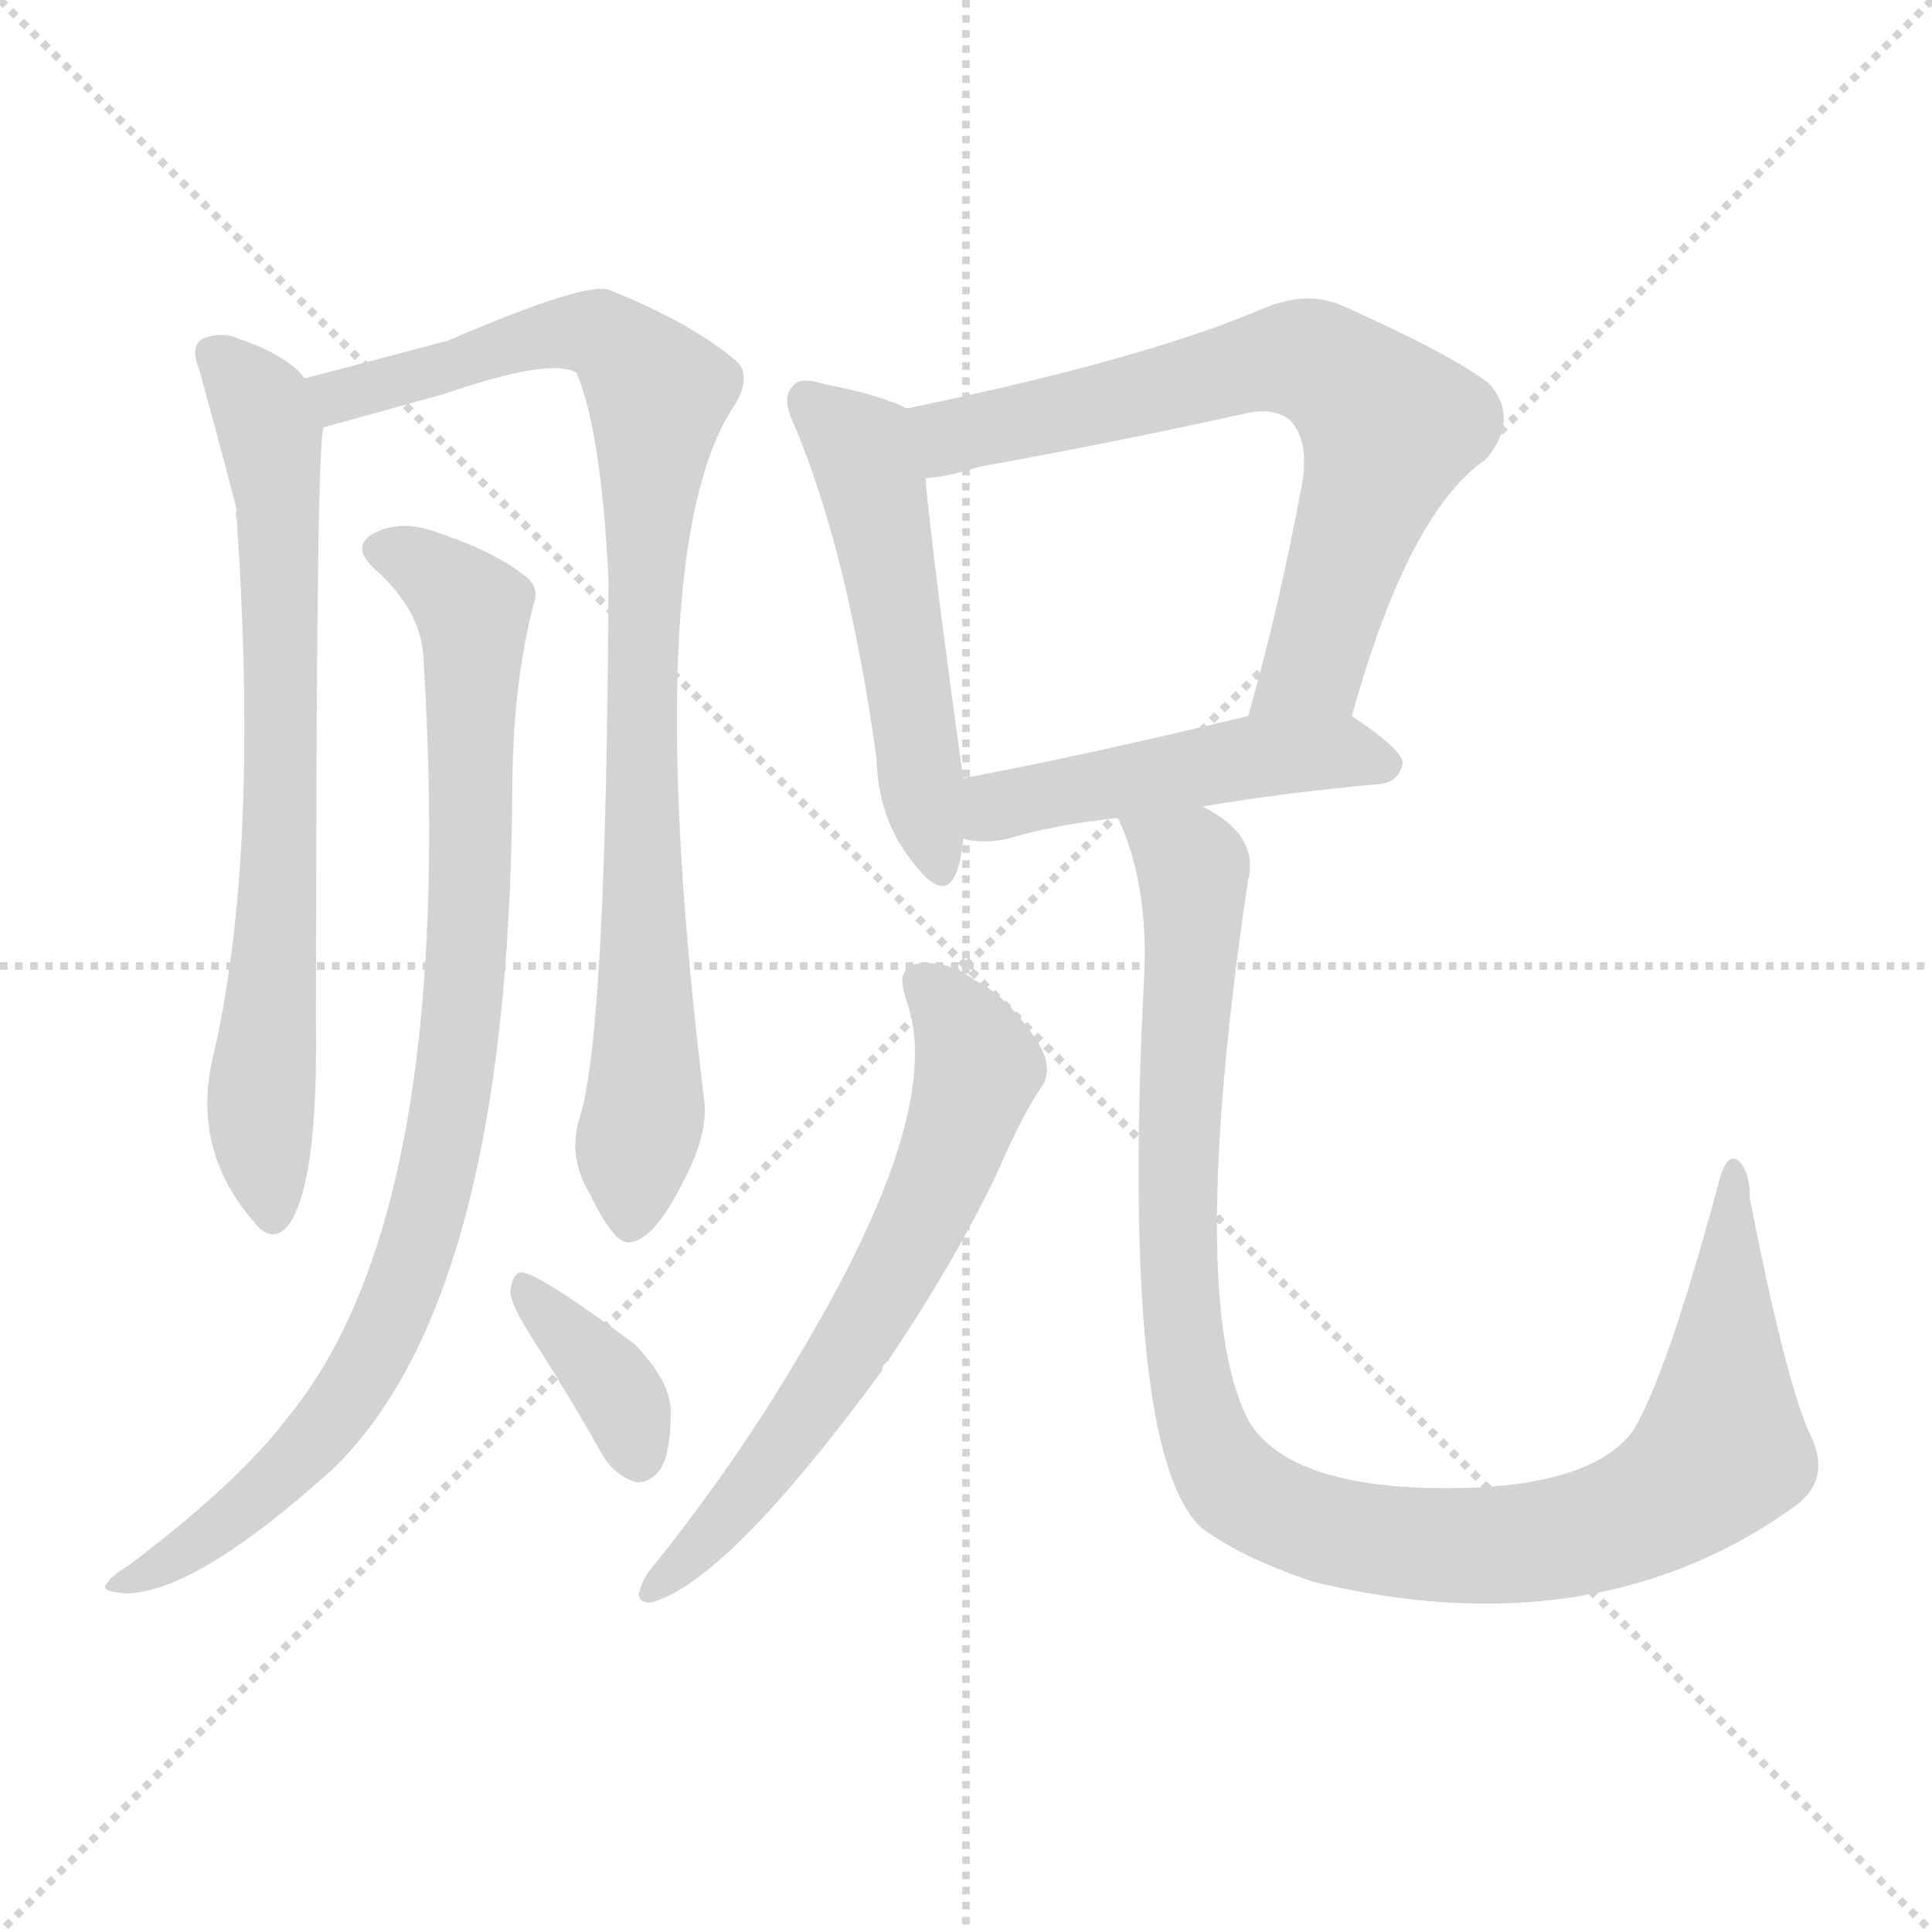 <svg version="1.1" viewBox="0 0 1024 1024" xmlns="http://www.w3.org/2000/svg">
  <g stroke="lightgray" stroke-dasharray="1,1" stroke-width="1" transform="scale(4, 4)">
    <line x1="0" y1="0" x2="256" y2="256"></line>
    <line x1="256" y1="0" x2="0" y2="256"></line>
    <line x1="128" y1="0" x2="128" y2="256"></line>
    <line x1="0" y1="128" x2="256" y2="128"></line>
  </g>
<g transform="scale(1, -1) translate(0, -900)">
   <style type="text/css">
    @keyframes keyframes0 {
      from {
       stroke: blue;
       stroke-dashoffset: 722;
       stroke-width: 128;
       }
       70% {
       animation-timing-function: step-end;
       stroke: blue;
       stroke-dashoffset: 0;
       stroke-width: 128;
       }
       to {
       stroke: black;
       stroke-width: 1024;
       }
       }
       #make-me-a-hanzi-animation-0 {
         animation: keyframes0 0.838s both;
         animation-delay: 0s;
         animation-timing-function: linear;
       }
    @keyframes keyframes1 {
      from {
       stroke: blue;
       stroke-dashoffset: 897;
       stroke-width: 128;
       }
       74% {
       animation-timing-function: step-end;
       stroke: blue;
       stroke-dashoffset: 0;
       stroke-width: 128;
       }
       to {
       stroke: black;
       stroke-width: 1024;
       }
       }
       #make-me-a-hanzi-animation-1 {
         animation: keyframes1 0.98s both;
         animation-delay: 0.838s;
         animation-timing-function: linear;
       }
    @keyframes keyframes2 {
      from {
       stroke: blue;
       stroke-dashoffset: 899;
       stroke-width: 128;
       }
       75% {
       animation-timing-function: step-end;
       stroke: blue;
       stroke-dashoffset: 0;
       stroke-width: 128;
       }
       to {
       stroke: black;
       stroke-width: 1024;
       }
       }
       #make-me-a-hanzi-animation-2 {
         animation: keyframes2 0.982s both;
         animation-delay: 1.818s;
         animation-timing-function: linear;
       }
    @keyframes keyframes3 {
      from {
       stroke: blue;
       stroke-dashoffset: 367;
       stroke-width: 128;
       }
       54% {
       animation-timing-function: step-end;
       stroke: blue;
       stroke-dashoffset: 0;
       stroke-width: 128;
       }
       to {
       stroke: black;
       stroke-width: 1024;
       }
       }
       #make-me-a-hanzi-animation-3 {
         animation: keyframes3 0.549s both;
         animation-delay: 2.799s;
         animation-timing-function: linear;
       }
    @keyframes keyframes4 {
      from {
       stroke: blue;
       stroke-dashoffset: 517;
       stroke-width: 128;
       }
       63% {
       animation-timing-function: step-end;
       stroke: blue;
       stroke-dashoffset: 0;
       stroke-width: 128;
       }
       to {
       stroke: black;
       stroke-width: 1024;
       }
       }
       #make-me-a-hanzi-animation-4 {
         animation: keyframes4 0.671s both;
         animation-delay: 3.348s;
         animation-timing-function: linear;
       }
    @keyframes keyframes5 {
      from {
       stroke: blue;
       stroke-dashoffset: 690;
       stroke-width: 128;
       }
       69% {
       animation-timing-function: step-end;
       stroke: blue;
       stroke-dashoffset: 0;
       stroke-width: 128;
       }
       to {
       stroke: black;
       stroke-width: 1024;
       }
       }
       #make-me-a-hanzi-animation-5 {
         animation: keyframes5 0.812s both;
         animation-delay: 4.019s;
         animation-timing-function: linear;
       }
    @keyframes keyframes6 {
      from {
       stroke: blue;
       stroke-dashoffset: 484;
       stroke-width: 128;
       }
       61% {
       animation-timing-function: step-end;
       stroke: blue;
       stroke-dashoffset: 0;
       stroke-width: 128;
       }
       to {
       stroke: black;
       stroke-width: 1024;
       }
       }
       #make-me-a-hanzi-animation-6 {
         animation: keyframes6 0.644s both;
         animation-delay: 4.83s;
         animation-timing-function: linear;
       }
    @keyframes keyframes7 {
      from {
       stroke: blue;
       stroke-dashoffset: 640;
       stroke-width: 128;
       }
       68% {
       animation-timing-function: step-end;
       stroke: blue;
       stroke-dashoffset: 0;
       stroke-width: 128;
       }
       to {
       stroke: black;
       stroke-width: 1024;
       }
       }
       #make-me-a-hanzi-animation-7 {
         animation: keyframes7 0.771s both;
         animation-delay: 5.474s;
         animation-timing-function: linear;
       }
    @keyframes keyframes8 {
      from {
       stroke: blue;
       stroke-dashoffset: 1054;
       stroke-width: 128;
       }
       77% {
       animation-timing-function: step-end;
       stroke: blue;
       stroke-dashoffset: 0;
       stroke-width: 128;
       }
       to {
       stroke: black;
       stroke-width: 1024;
       }
       }
       #make-me-a-hanzi-animation-8 {
         animation: keyframes8 1.108s both;
         animation-delay: 6.245s;
         animation-timing-function: linear;
       }
</style>
<path d="M 161.5 699.5 Q 152.5 711.5 126.5 720.5 Q 117.5 724.5 107.5 720.5 Q 100.5 716.5 105.5 704.5 Q 123.5 638.5 125.5 629.5 Q 124.5 628.5 125.5 624.5 Q 137.5 447.5 113.5 342.5 Q 100.5 291.5 134.5 252.5 Q 144.5 239.5 153.5 251.5 Q 168.5 273.5 167.5 357.5 Q 167.5 666.5 171.5 673.5 C 173.5 689.5 173.5 689.5 161.5 699.5 Z" fill="lightgray"></path> 
<path d="M 307.5 308.5 Q 300.5 287.5 312.5 267.5 Q 325.5 240.5 333.5 241.5 Q 346.5 242.5 361.5 272.5 Q 374.5 296.5 373.5 314.5 Q 337.5 608.5 389.5 685.5 Q 398.5 700.5 390.5 708.5 Q 365.5 729.5 322.5 746.5 Q 309.5 750.5 237.5 719.5 Q 177.5 703.5 161.5 699.5 C 132.5 692.5 142.5 665.5 171.5 673.5 Q 207.5 683.5 236.5 691.5 Q 291.5 710.5 305.5 702.5 Q 318.5 672.5 322.5 593.5 Q 321.5 353.5 307.5 308.5 Z" fill="lightgray"></path> 
<path d="M 224.5 550.5 Q 242.5 256.5 151.5 147.5 Q 126.5 114.5 68.5 70.5 Q 58.5 64.5 56.5 60.5 Q 52.5 56.5 66.5 55.5 Q 103.5 55.5 176.5 121.5 Q 269.5 211.5 271.5 478.5 Q 271.5 535.5 282.5 578.5 Q 286.5 588.5 278.5 594.5 Q 262.5 607.5 232.5 617.5 Q 214.5 624.5 200.5 618.5 Q 184.5 611.5 198.5 598.5 Q 223.5 576.5 224.5 550.5 Z" fill="lightgray"></path> 
<path d="M 283.5 188.5 Q 301.5 160.5 319.5 128.5 Q 325.5 118.5 336.5 114.5 Q 343.5 113.5 349.5 120.5 Q 355.5 129.5 355.5 150.5 Q 356.5 166.5 336.5 187.5 Q 282.5 227.5 275.5 225.5 Q 271.5 224.5 270.5 215.5 Q 270.5 208.5 283.5 188.5 Z" fill="lightgray"></path> 
<path d="M 480.5 683.5 Q 467.5 690.5 436.5 696.5 Q 423.5 700.5 420.5 695.5 Q 413.5 689.5 421.5 673.5 Q 449.5 606.5 464.5 498.5 Q 465.5 465.5 483.5 443.5 Q 499.5 421.5 506.5 436.5 Q 509.5 443.5 510.5 455.5 L 510.5 487.5 Q 494.5 602.5 490.5 646.5 C 487.5 676.5 487.5 680.5 480.5 683.5 Z" fill="lightgray"></path> 
<path d="M 716.5 520.5 Q 746.5 628.5 787.5 656.5 Q 805.5 677.5 789.5 696.5 Q 770.5 711.5 712.5 737.5 Q 693.5 746.5 669.5 736.5 Q 606.5 709.5 480.5 683.5 C 451.5 677.5 460.5 641.5 490.5 646.5 Q 503.5 647.5 518.5 652.5 Q 590.5 665.5 658.5 680.5 Q 674.5 684.5 683.5 677.5 Q 693.5 667.5 690.5 645.5 Q 677.5 575.5 661.5 520.5 C 653.5 491.5 708.5 491.5 716.5 520.5 Z" fill="lightgray"></path> 
<path d="M 637.5 472.5 Q 677.5 479.5 731.5 484.5 Q 741.5 485.5 743.5 495.5 Q 743.5 502.5 716.5 520.5 C 702.5 530.5 690.5 527.5 661.5 520.5 Q 574.5 499.5 510.5 487.5 C 481.5 481.5 480.5 460.5 510.5 455.5 Q 520.5 452.5 534.5 455.5 Q 556.5 462.5 592.5 466.5 L 637.5 472.5 Z" fill="lightgray"></path> 
<path d="M 480.5 369.5 Q 501.5 311.5 423.5 181.5 Q 389.5 123.5 343.5 66.5 Q 339.5 60.5 338.5 54.5 Q 339.5 50.5 344.5 50.5 Q 384.5 60.5 467.5 173.5 Q 467.5 176.5 470.5 178.5 Q 507.5 233.5 529.5 280.5 Q 542.5 310.5 552.5 324.5 Q 558.5 334.5 549.5 348.5 Q 533.5 372.5 516.5 380.5 Q 503.5 390.5 488.5 389.5 Q 473.5 388.5 480.5 369.5 Z" fill="lightgray"></path> 
<path d="M 958.5 141.5 Q 945.5 172.5 927.5 264.5 Q 927.5 280.5 920.5 285.5 Q 914.5 288.5 910.5 271.5 Q 883.5 171.5 865.5 141.5 Q 840.5 108.5 752.5 111.5 Q 680.5 114.5 661.5 147.5 Q 628.5 211.5 661.5 433.5 Q 667.5 457.5 637.5 472.5 C 613.5 490.5 582.5 494.5 592.5 466.5 Q 608.5 432.5 606.5 384.5 Q 593.5 131.5 636.5 90.5 Q 657.5 74.5 696.5 61.5 Q 846.5 25.5 952.5 102.5 Q 971.5 117.5 958.5 141.5 Z" fill="lightgray"></path> 
      <clipPath id="make-me-a-hanzi-clip-0">
      <path d="M 161.5 699.5 Q 152.5 711.5 126.5 720.5 Q 117.5 724.5 107.5 720.5 Q 100.5 716.5 105.5 704.5 Q 123.5 638.5 125.5 629.5 Q 124.5 628.5 125.5 624.5 Q 137.5 447.5 113.5 342.5 Q 100.5 291.5 134.5 252.5 Q 144.5 239.5 153.5 251.5 Q 168.5 273.5 167.5 357.5 Q 167.5 666.5 171.5 673.5 C 173.5 689.5 173.5 689.5 161.5 699.5 Z" fill="lightgray"></path>
      </clipPath>
      <path clip-path="url(#make-me-a-hanzi-clip-0)" d="M 114.5 711.5 L 139.5 683.5 L 147.5 637.5 L 149.5 429.5 L 138.5 317.5 L 144.5 256.5 " fill="none" id="make-me-a-hanzi-animation-0" stroke-dasharray="594 1188" stroke-linecap="round"></path>

      <clipPath id="make-me-a-hanzi-clip-1">
      <path d="M 307.5 308.5 Q 300.5 287.5 312.5 267.5 Q 325.5 240.5 333.5 241.5 Q 346.5 242.5 361.5 272.5 Q 374.5 296.5 373.5 314.5 Q 337.5 608.5 389.5 685.5 Q 398.5 700.5 390.5 708.5 Q 365.5 729.5 322.5 746.5 Q 309.5 750.5 237.5 719.5 Q 177.5 703.5 161.5 699.5 C 132.5 692.5 142.5 665.5 171.5 673.5 Q 207.5 683.5 236.5 691.5 Q 291.5 710.5 305.5 702.5 Q 318.5 672.5 322.5 593.5 Q 321.5 353.5 307.5 308.5 Z" fill="lightgray"></path>
      </clipPath>
      <path clip-path="url(#make-me-a-hanzi-clip-1)" d="M 167.5 694.5 L 188.5 691.5 L 243.5 705.5 L 252.5 713.5 L 315.5 723.5 L 349.5 691.5 L 338.5 554.5 L 343.5 347.5 L 334.5 251.5 " fill="none" id="make-me-a-hanzi-animation-1" stroke-dasharray="769 1538" stroke-linecap="round"></path>

      <clipPath id="make-me-a-hanzi-clip-2">
      <path d="M 224.5 550.5 Q 242.5 256.5 151.5 147.5 Q 126.5 114.5 68.5 70.5 Q 58.5 64.5 56.5 60.5 Q 52.5 56.5 66.5 55.5 Q 103.5 55.5 176.5 121.5 Q 269.5 211.5 271.5 478.5 Q 271.5 535.5 282.5 578.5 Q 286.5 588.5 278.5 594.5 Q 262.5 607.5 232.5 617.5 Q 214.5 624.5 200.5 618.5 Q 184.5 611.5 198.5 598.5 Q 223.5 576.5 224.5 550.5 Z" fill="lightgray"></path>
      </clipPath>
      <path clip-path="url(#make-me-a-hanzi-clip-2)" d="M 202.5 608.5 L 221.5 601.5 L 250.5 576.5 L 247.5 386.5 L 233.5 283.5 L 212.5 214.5 L 180.5 153.5 L 158.5 126.5 L 106.5 82.5 L 64.5 63.5 " fill="none" id="make-me-a-hanzi-animation-2" stroke-dasharray="771 1542" stroke-linecap="round"></path>

      <clipPath id="make-me-a-hanzi-clip-3">
      <path d="M 283.5 188.5 Q 301.5 160.5 319.5 128.5 Q 325.5 118.5 336.5 114.5 Q 343.5 113.5 349.5 120.5 Q 355.5 129.5 355.5 150.5 Q 356.5 166.5 336.5 187.5 Q 282.5 227.5 275.5 225.5 Q 271.5 224.5 270.5 215.5 Q 270.5 208.5 283.5 188.5 Z" fill="lightgray"></path>
      </clipPath>
      <path clip-path="url(#make-me-a-hanzi-clip-3)" d="M 276.5 218.5 L 324.5 166.5 L 337.5 128.5 " fill="none" id="make-me-a-hanzi-animation-3" stroke-dasharray="239 478" stroke-linecap="round"></path>

      <clipPath id="make-me-a-hanzi-clip-4">
      <path d="M 480.5 683.5 Q 467.5 690.5 436.5 696.5 Q 423.5 700.5 420.5 695.5 Q 413.5 689.5 421.5 673.5 Q 449.5 606.5 464.5 498.5 Q 465.5 465.5 483.5 443.5 Q 499.5 421.5 506.5 436.5 Q 509.5 443.5 510.5 455.5 L 510.5 487.5 Q 494.5 602.5 490.5 646.5 C 487.5 676.5 487.5 680.5 480.5 683.5 Z" fill="lightgray"></path>
      </clipPath>
      <path clip-path="url(#make-me-a-hanzi-clip-4)" d="M 427.5 687.5 L 456.5 662.5 L 462.5 645.5 L 495.5 443.5 " fill="none" id="make-me-a-hanzi-animation-4" stroke-dasharray="389 778" stroke-linecap="round"></path>

      <clipPath id="make-me-a-hanzi-clip-5">
      <path d="M 716.5 520.5 Q 746.5 628.5 787.5 656.5 Q 805.5 677.5 789.5 696.5 Q 770.5 711.5 712.5 737.5 Q 693.5 746.5 669.5 736.5 Q 606.5 709.5 480.5 683.5 C 451.5 677.5 460.5 641.5 490.5 646.5 Q 503.5 647.5 518.5 652.5 Q 590.5 665.5 658.5 680.5 Q 674.5 684.5 683.5 677.5 Q 693.5 667.5 690.5 645.5 Q 677.5 575.5 661.5 520.5 C 653.5 491.5 708.5 491.5 716.5 520.5 Z" fill="lightgray"></path>
      </clipPath>
      <path clip-path="url(#make-me-a-hanzi-clip-5)" d="M 491.5 679.5 L 506.5 668.5 L 674.5 709.5 L 696.5 708.5 L 722.5 690.5 L 736.5 673.5 L 700.5 559.5 L 694.5 546.5 L 668.5 525.5 " fill="none" id="make-me-a-hanzi-animation-5" stroke-dasharray="562 1124" stroke-linecap="round"></path>

      <clipPath id="make-me-a-hanzi-clip-6">
      <path d="M 637.5 472.5 Q 677.5 479.5 731.5 484.5 Q 741.5 485.5 743.5 495.5 Q 743.5 502.5 716.5 520.5 C 702.5 530.5 690.5 527.5 661.5 520.5 Q 574.5 499.5 510.5 487.5 C 481.5 481.5 480.5 460.5 510.5 455.5 Q 520.5 452.5 534.5 455.5 Q 556.5 462.5 592.5 466.5 L 637.5 472.5 Z" fill="lightgray"></path>
      </clipPath>
      <path clip-path="url(#make-me-a-hanzi-clip-6)" d="M 516.5 460.5 L 533.5 474.5 L 668.5 499.5 L 709.5 502.5 L 735.5 494.5 " fill="none" id="make-me-a-hanzi-animation-6" stroke-dasharray="356 712" stroke-linecap="round"></path>

      <clipPath id="make-me-a-hanzi-clip-7">
      <path d="M 480.5 369.5 Q 501.5 311.5 423.5 181.5 Q 389.5 123.5 343.5 66.5 Q 339.5 60.5 338.5 54.5 Q 339.5 50.5 344.5 50.5 Q 384.5 60.5 467.5 173.5 Q 467.5 176.5 470.5 178.5 Q 507.5 233.5 529.5 280.5 Q 542.5 310.5 552.5 324.5 Q 558.5 334.5 549.5 348.5 Q 533.5 372.5 516.5 380.5 Q 503.5 390.5 488.5 389.5 Q 473.5 388.5 480.5 369.5 Z" fill="lightgray"></path>
      </clipPath>
      <path clip-path="url(#make-me-a-hanzi-clip-7)" d="M 488.5 377.5 L 501.5 368.5 L 518.5 334.5 L 492.5 261.5 L 432.5 155.5 L 385.5 95.5 L 345.5 58.5 " fill="none" id="make-me-a-hanzi-animation-7" stroke-dasharray="512 1024" stroke-linecap="round"></path>

      <clipPath id="make-me-a-hanzi-clip-8">
      <path d="M 958.5 141.5 Q 945.5 172.5 927.5 264.5 Q 927.5 280.5 920.5 285.5 Q 914.5 288.5 910.5 271.5 Q 883.5 171.5 865.5 141.5 Q 840.5 108.5 752.5 111.5 Q 680.5 114.5 661.5 147.5 Q 628.5 211.5 661.5 433.5 Q 667.5 457.5 637.5 472.5 C 613.5 490.5 582.5 494.5 592.5 466.5 Q 608.5 432.5 606.5 384.5 Q 593.5 131.5 636.5 90.5 Q 657.5 74.5 696.5 61.5 Q 846.5 25.5 952.5 102.5 Q 971.5 117.5 958.5 141.5 Z" fill="lightgray"></path>
      </clipPath>
      <path clip-path="url(#make-me-a-hanzi-clip-8)" d="M 600.5 462.5 L 632.5 440.5 L 623.5 237.5 L 632.5 159.5 L 646.5 122.5 L 674.5 99.5 L 727.5 83.5 L 788.5 80.5 L 843.5 88.5 L 890.5 110.5 L 912.5 134.5 L 919.5 279.5 " fill="none" id="make-me-a-hanzi-animation-8" stroke-dasharray="926 1852" stroke-linecap="round"></path>

</g>
</svg>
